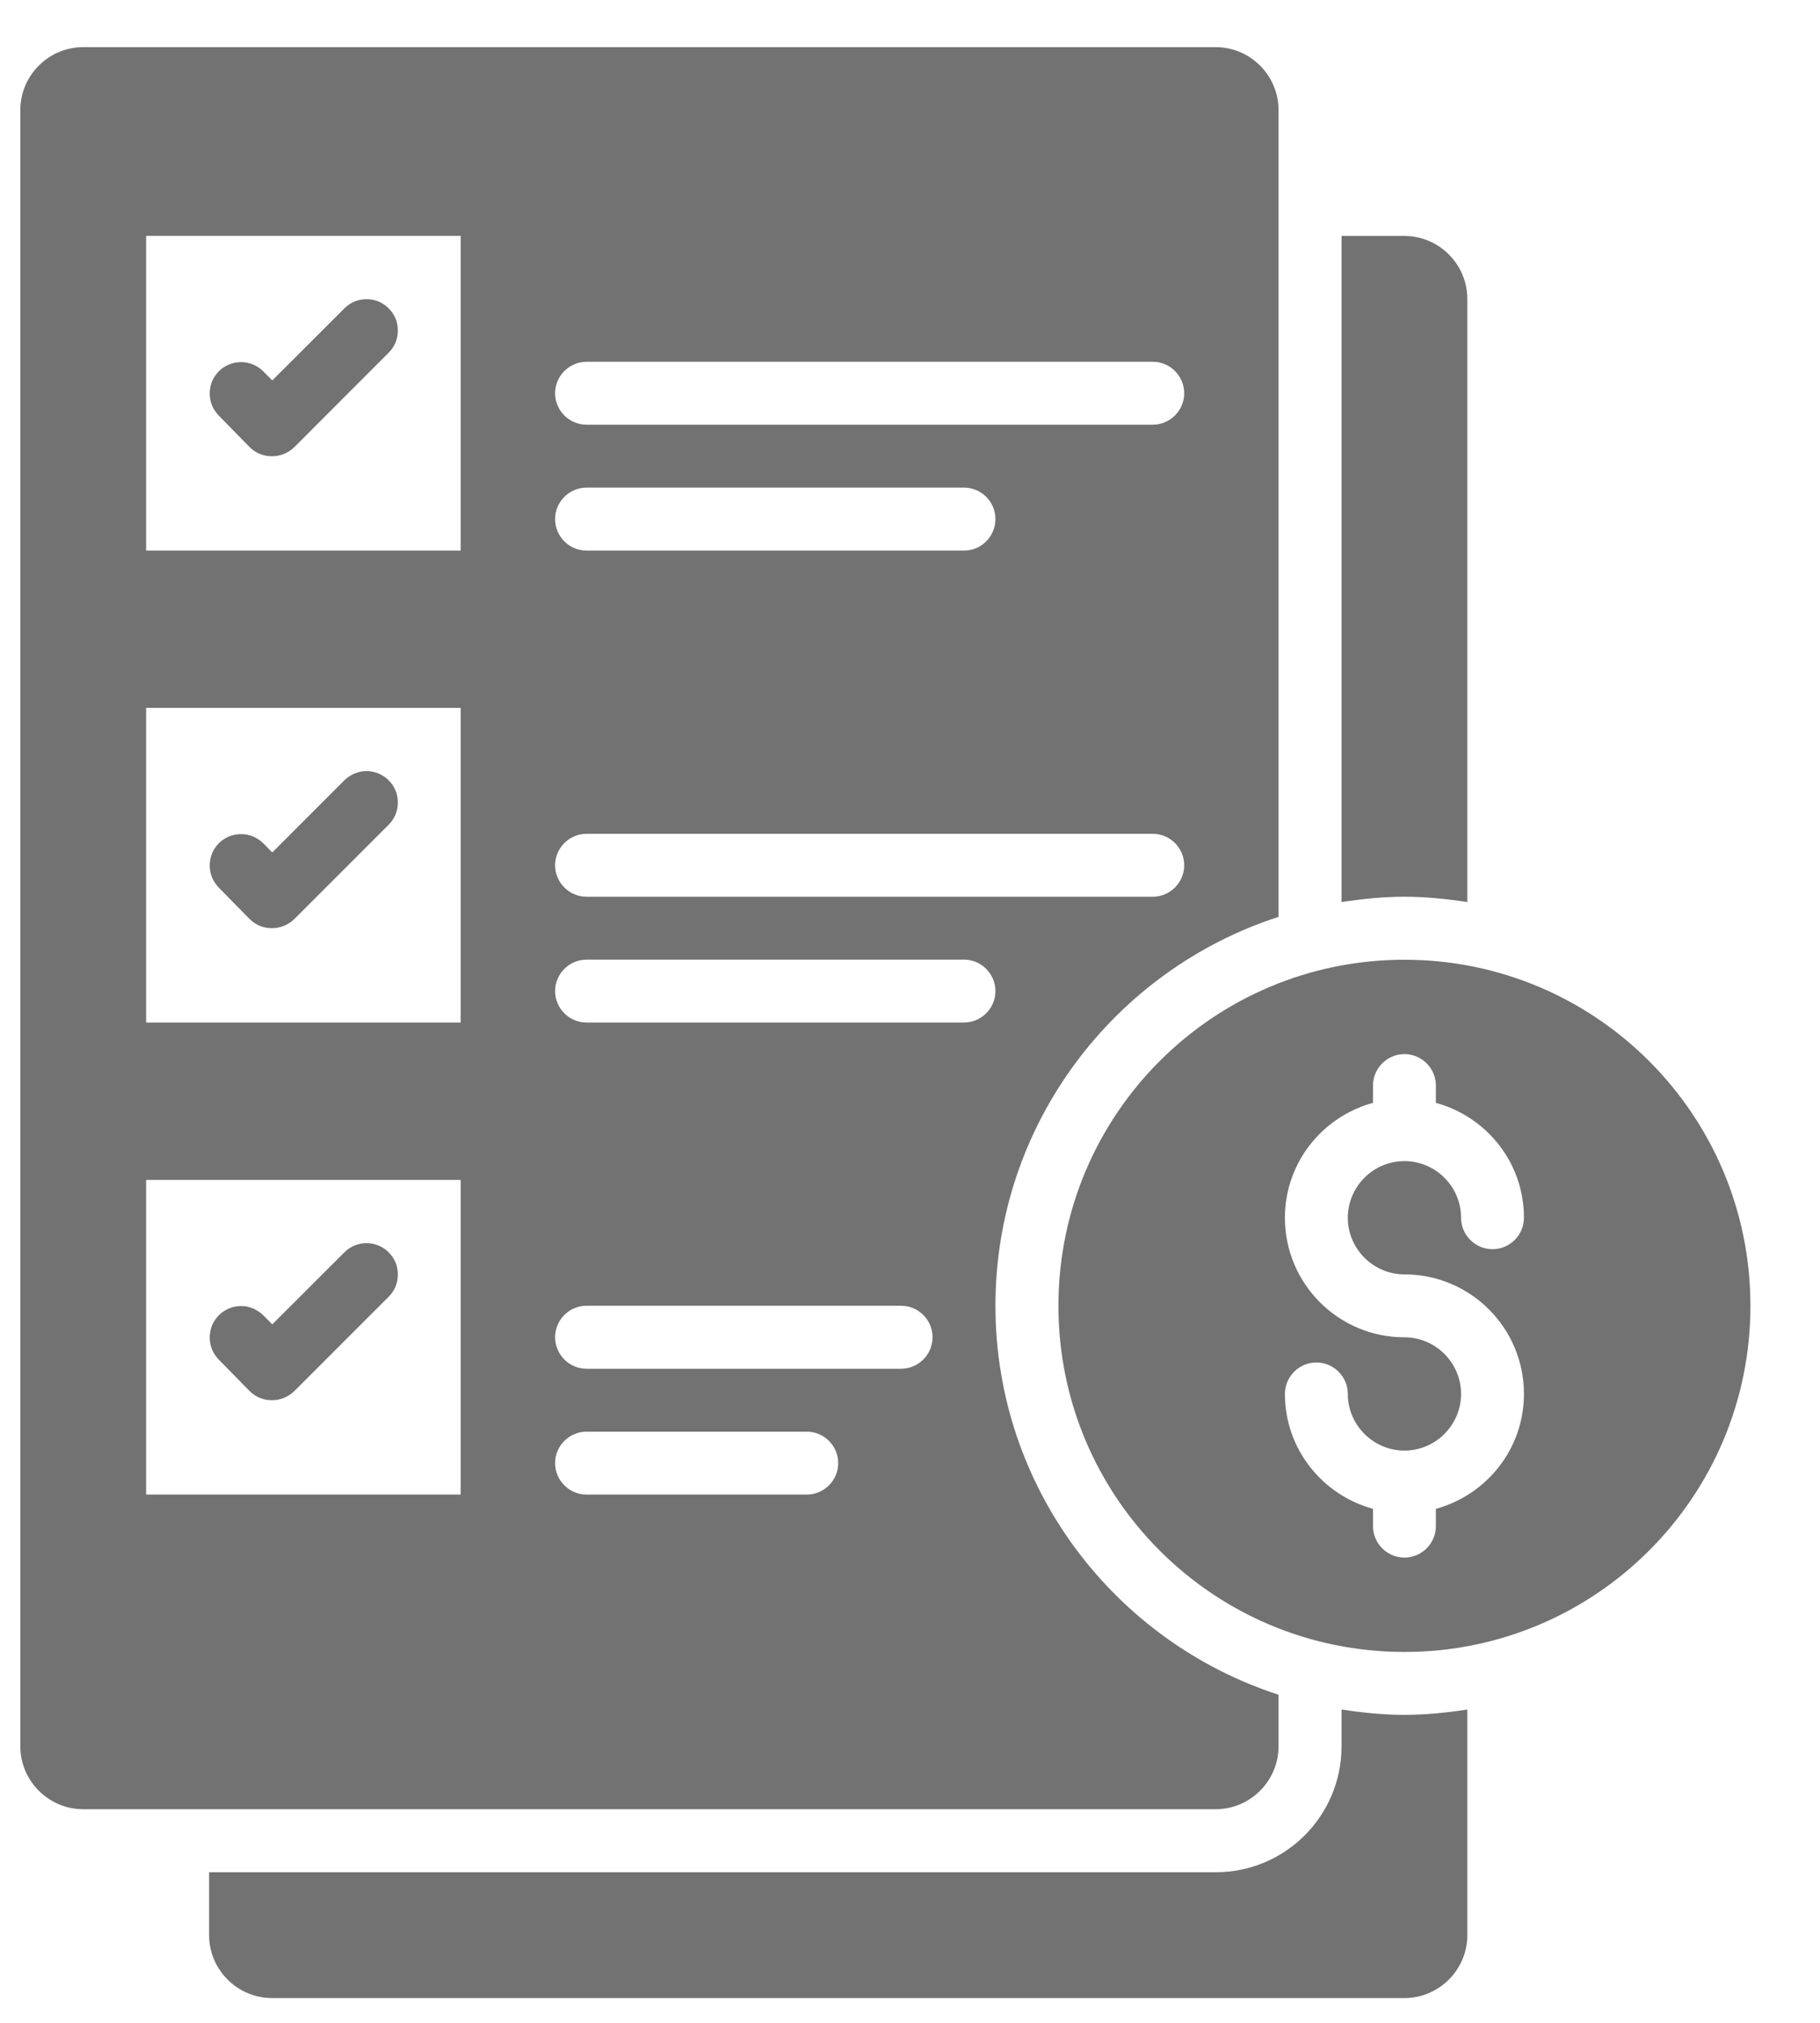 <svg width="18" height="20" viewBox="0 0 18 20" fill="none" xmlns="http://www.w3.org/2000/svg">
<path d="M13.89 9.489C11.999 9.489 10.468 11.019 10.468 12.911C10.468 14.802 11.999 16.333 13.89 16.333C15.779 16.333 17.312 14.802 17.312 12.911C17.312 11.019 15.779 9.489 13.89 9.489ZM13.89 12.6C14.543 12.6 15.072 13.129 15.072 13.782C15.072 14.326 14.702 14.781 14.201 14.918V15.089C14.201 15.26 14.061 15.4 13.89 15.4C13.719 15.4 13.579 15.26 13.579 15.089V14.918C13.078 14.781 12.708 14.326 12.708 13.782C12.708 13.611 12.848 13.471 13.019 13.471C13.19 13.471 13.33 13.611 13.33 13.782C13.33 14.09 13.582 14.342 13.89 14.342C14.198 14.342 14.45 14.09 14.45 13.782C14.45 13.474 14.198 13.222 13.89 13.222C13.237 13.222 12.708 12.693 12.708 12.04C12.708 11.495 13.078 11.041 13.579 10.904V10.733C13.579 10.562 13.719 10.422 13.89 10.422C14.061 10.422 14.201 10.562 14.201 10.733V10.904C14.702 11.041 15.072 11.495 15.072 12.04C15.072 12.211 14.932 12.351 14.761 12.351C14.59 12.351 14.45 12.211 14.45 12.04C14.45 11.732 14.198 11.48 13.89 11.48C13.582 11.48 13.33 11.732 13.33 12.04C13.33 12.348 13.582 12.6 13.89 12.6ZM13.268 16.902V17.266C13.268 17.954 12.711 18.511 12.024 18.511H2.068V19.133C2.068 19.475 2.348 19.755 2.69 19.755H13.89C14.232 19.755 14.512 19.475 14.512 19.133V16.902C14.31 16.933 14.102 16.955 13.89 16.955C13.679 16.955 13.47 16.933 13.268 16.902ZM14.512 8.919V2.955C14.512 2.613 14.232 2.333 13.89 2.333H13.268V8.919C13.47 8.888 13.679 8.866 13.89 8.866C14.102 8.866 14.31 8.888 14.512 8.919ZM2.469 4.421C2.532 4.483 2.609 4.511 2.69 4.511C2.771 4.511 2.849 4.48 2.911 4.421L3.844 3.487C3.873 3.458 3.896 3.424 3.912 3.387C3.927 3.349 3.935 3.309 3.935 3.268C3.935 3.227 3.927 3.187 3.912 3.149C3.896 3.112 3.873 3.077 3.844 3.049C3.816 3.02 3.781 2.997 3.744 2.981C3.706 2.966 3.666 2.958 3.625 2.958C3.584 2.958 3.544 2.966 3.506 2.981C3.469 2.997 3.435 3.02 3.406 3.049L2.693 3.761L2.603 3.671C2.574 3.642 2.54 3.619 2.502 3.604C2.465 3.588 2.425 3.58 2.384 3.58C2.343 3.58 2.303 3.588 2.265 3.604C2.227 3.619 2.193 3.642 2.164 3.671C2.136 3.7 2.113 3.734 2.097 3.771C2.082 3.809 2.074 3.849 2.074 3.89C2.074 3.931 2.082 3.971 2.097 4.009C2.113 4.046 2.136 4.081 2.164 4.109L2.469 4.421ZM2.469 9.087C2.532 9.149 2.609 9.177 2.69 9.177C2.771 9.177 2.849 9.146 2.911 9.087L3.844 8.154C3.873 8.125 3.896 8.091 3.912 8.053C3.927 8.016 3.935 7.975 3.935 7.935C3.935 7.894 3.927 7.853 3.912 7.816C3.896 7.778 3.873 7.744 3.844 7.715C3.816 7.686 3.781 7.664 3.744 7.648C3.706 7.632 3.666 7.624 3.625 7.624C3.584 7.624 3.544 7.632 3.506 7.648C3.469 7.664 3.435 7.686 3.406 7.715L2.693 8.428L2.603 8.337C2.574 8.309 2.54 8.286 2.502 8.27C2.465 8.255 2.425 8.247 2.384 8.247C2.343 8.247 2.303 8.255 2.265 8.27C2.227 8.286 2.193 8.309 2.164 8.337C2.136 8.366 2.113 8.4 2.097 8.438C2.082 8.476 2.074 8.516 2.074 8.557C2.074 8.598 2.082 8.638 2.097 8.675C2.113 8.713 2.136 8.747 2.164 8.776L2.469 9.087ZM2.469 13.754C2.532 13.816 2.609 13.844 2.69 13.844C2.771 13.844 2.849 13.813 2.911 13.754L3.844 12.821C3.873 12.792 3.896 12.758 3.912 12.72C3.927 12.682 3.935 12.642 3.935 12.601C3.935 12.56 3.927 12.52 3.912 12.482C3.896 12.445 3.873 12.411 3.844 12.382C3.816 12.353 3.781 12.33 3.744 12.315C3.706 12.299 3.666 12.291 3.625 12.291C3.584 12.291 3.544 12.299 3.506 12.315C3.469 12.33 3.435 12.353 3.406 12.382L2.693 13.094L2.603 13.004C2.574 12.975 2.54 12.953 2.502 12.937C2.465 12.921 2.425 12.913 2.384 12.913C2.343 12.913 2.303 12.921 2.265 12.937C2.227 12.953 2.193 12.975 2.164 13.004C2.136 13.033 2.113 13.067 2.097 13.105C2.082 13.142 2.074 13.183 2.074 13.223C2.074 13.264 2.082 13.305 2.097 13.342C2.113 13.38 2.136 13.414 2.164 13.443L2.469 13.754Z" fill="#727272"/>
<path d="M12.645 17.266V16.756C11.021 16.23 9.845 14.705 9.845 12.91C9.845 11.115 11.021 9.591 12.645 9.065V1.088C12.645 0.746 12.365 0.466 12.023 0.466H0.823C0.481 0.466 0.201 0.746 0.201 1.088V17.266C0.201 17.608 0.481 17.888 0.823 17.888H12.023C12.365 17.888 12.645 17.608 12.645 17.266ZM5.801 3.577H11.401C11.572 3.577 11.712 3.717 11.712 3.888C11.712 4.059 11.572 4.199 11.401 4.199H5.801C5.63 4.199 5.49 4.059 5.49 3.888C5.49 3.717 5.63 3.577 5.801 3.577ZM5.801 4.821H9.534C9.705 4.821 9.845 4.961 9.845 5.132C9.845 5.304 9.705 5.444 9.534 5.444H5.801C5.63 5.444 5.49 5.304 5.49 5.132C5.49 4.961 5.63 4.821 5.801 4.821ZM5.801 8.244H11.401C11.572 8.244 11.712 8.384 11.712 8.555C11.712 8.726 11.572 8.866 11.401 8.866H5.801C5.63 8.866 5.49 8.726 5.49 8.555C5.49 8.384 5.63 8.244 5.801 8.244ZM4.556 14.777H1.445V11.666H4.556V14.777ZM4.556 10.11H1.445V6.999H4.556V10.11ZM4.556 5.444H1.445V2.332H4.556V5.444ZM7.979 14.777H5.801C5.63 14.777 5.49 14.637 5.49 14.466C5.49 14.295 5.63 14.155 5.801 14.155H7.979C8.15 14.155 8.29 14.295 8.29 14.466C8.29 14.637 8.15 14.777 7.979 14.777ZM8.912 13.533H5.801C5.63 13.533 5.49 13.393 5.49 13.221C5.49 13.05 5.63 12.91 5.801 12.91H8.912C9.083 12.91 9.223 13.05 9.223 13.221C9.223 13.393 9.083 13.533 8.912 13.533ZM9.534 10.11H5.801C5.63 10.11 5.49 9.97 5.49 9.799C5.49 9.628 5.63 9.488 5.801 9.488H9.534C9.705 9.488 9.845 9.628 9.845 9.799C9.845 9.97 9.705 10.11 9.534 10.11Z" fill="#727272"/>
</svg>
